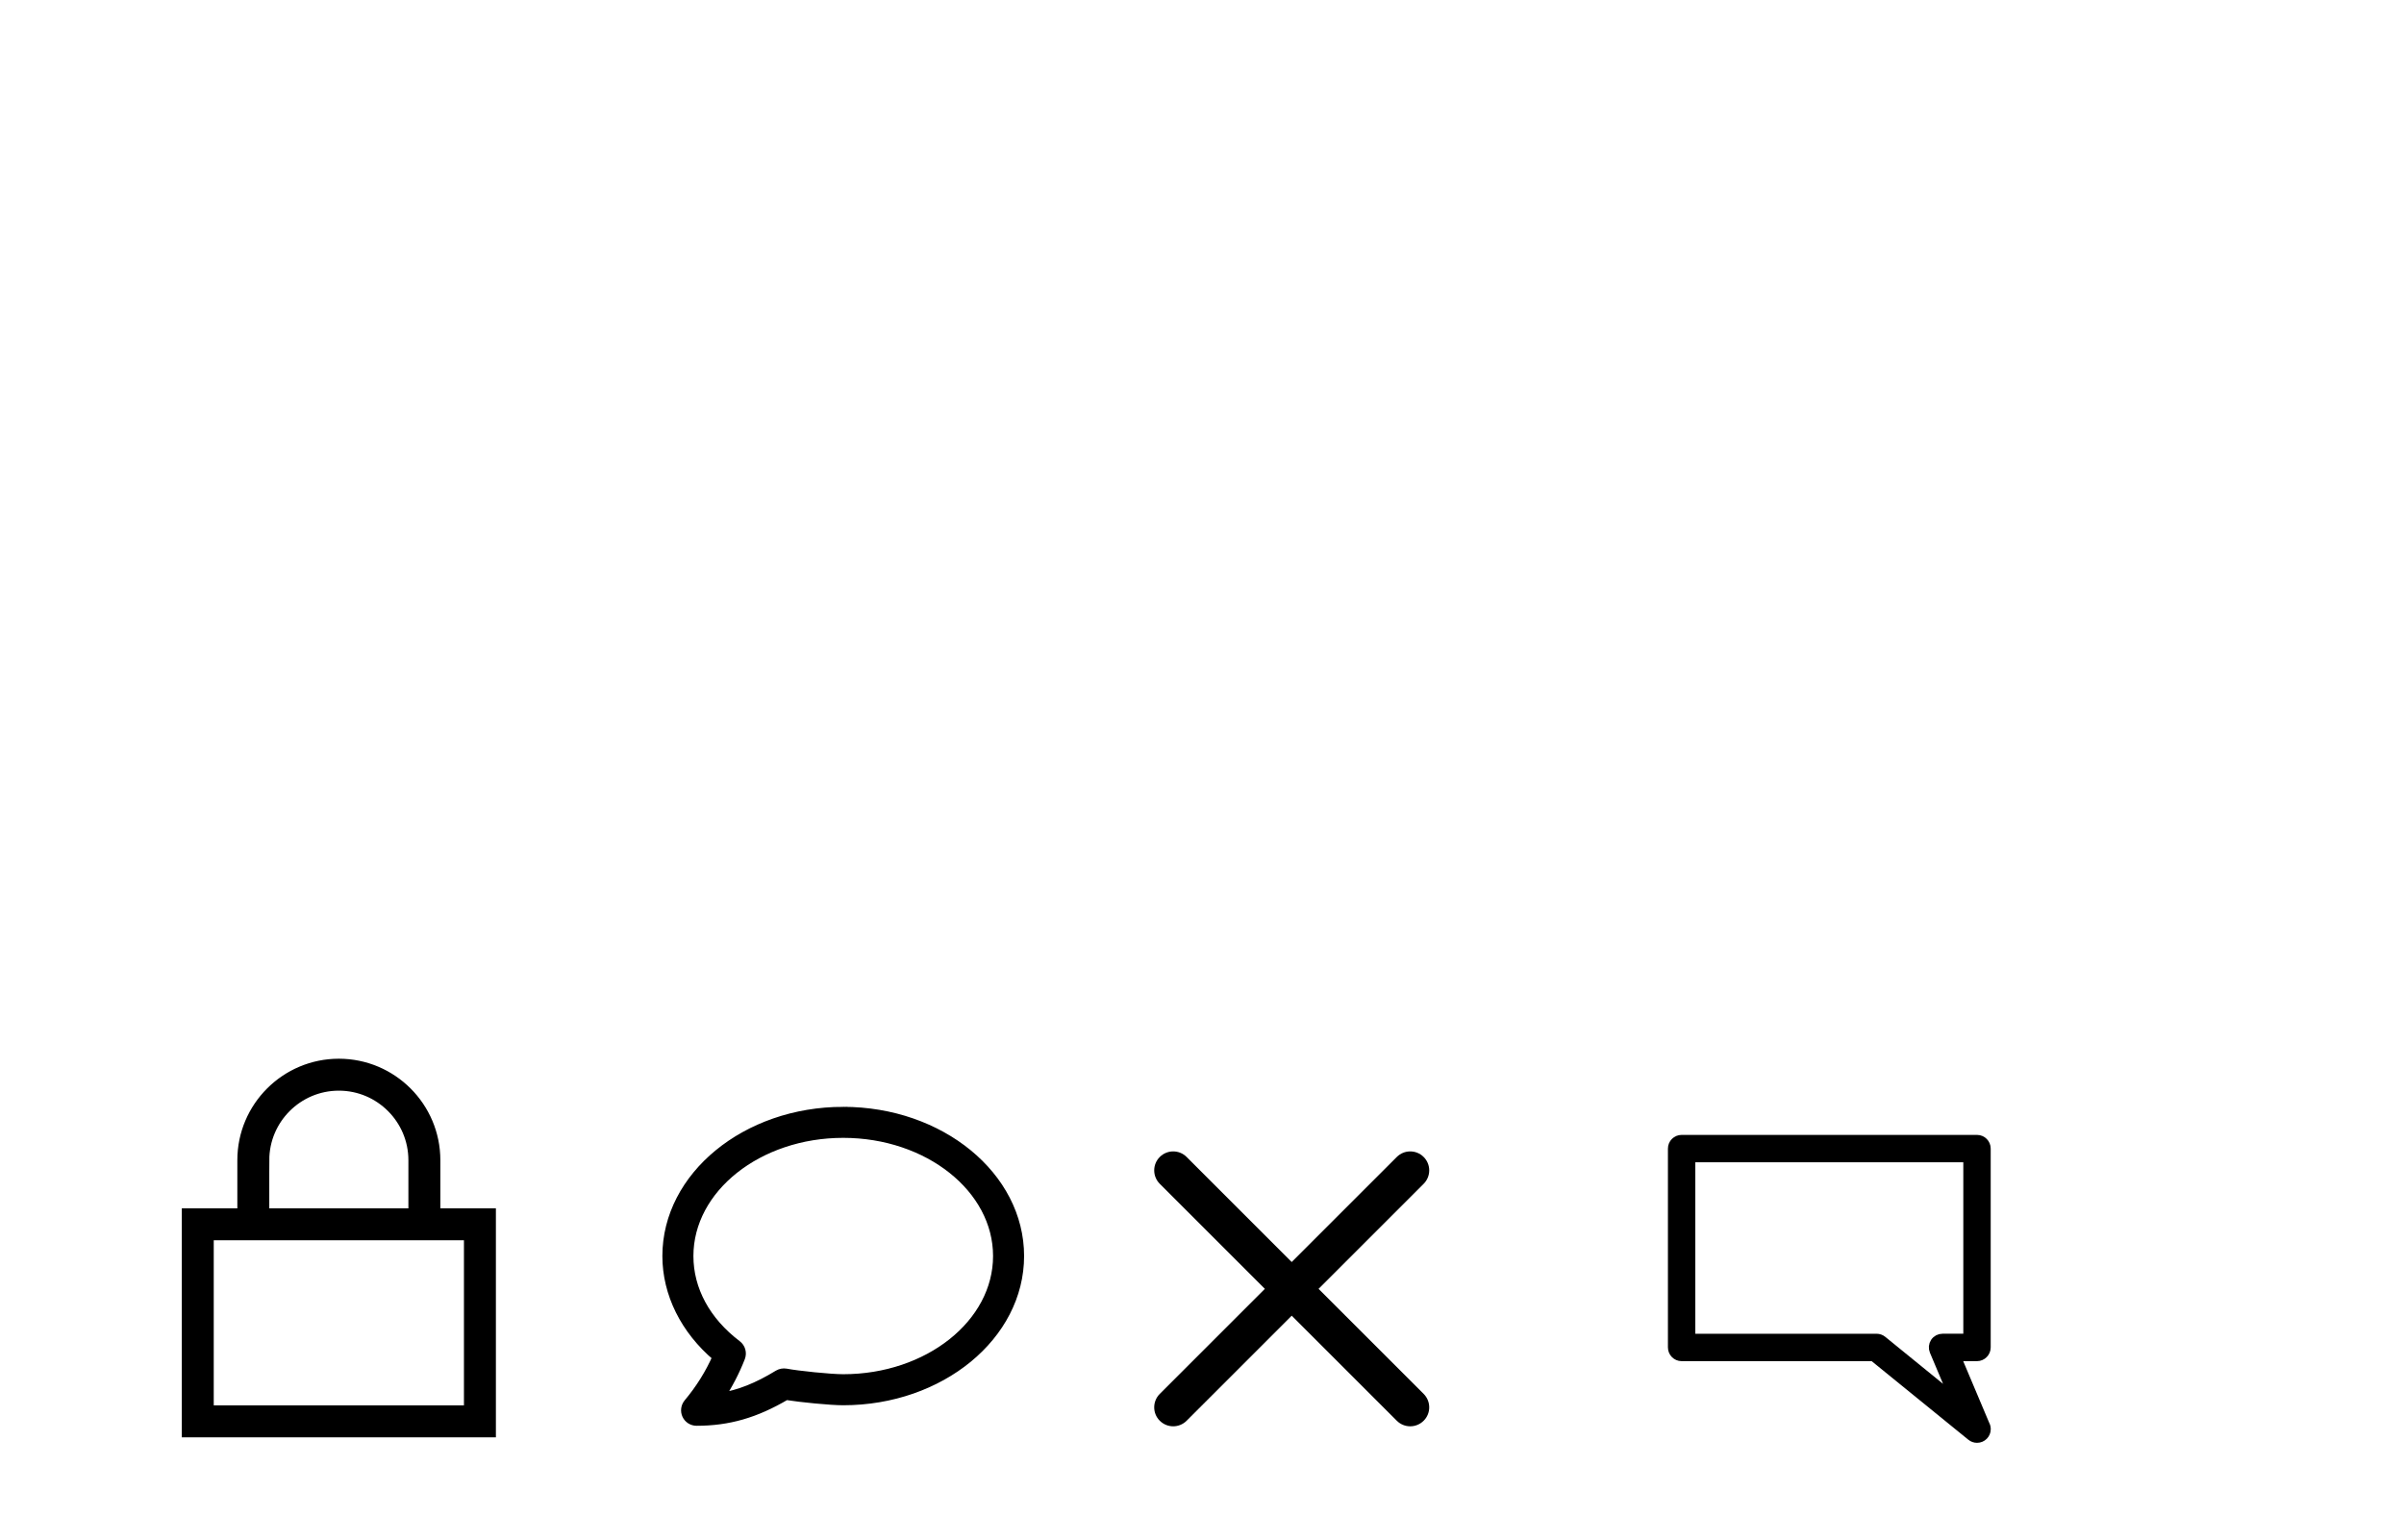 <svg xmlns="http://www.w3.org/2000/svg" width="545.5" height="349.5" viewBox="0 -249.5 545.5 349.5" enable-background="new 0 -249.5 545.5 349.5"><path stroke="#000" stroke-width="5" stroke-miterlimit="10" d="M97.421 27.277v-13.432c0-11.322-9.21-20.533-20.533-20.533-11.321 0-20.533 9.211-20.533 20.533v13.432h-12.605v46.971h66.276v-46.971h-12.605zm-38.817-13.432c0-10.081 8.204-18.283 18.283-18.283 10.082 0 18.283 8.202 18.283 18.283v13.432h-36.566v-13.432zm49.171 58.153h-61.774v-42.471h61.774v42.471z"/><path stroke="#000" stroke-width="2" stroke-miterlimit="10" d="M448.613 76.998c-.478 0-.947-.16-1.333-.475l-22.22-18.064h-43.478c-1.164 0-2.107-.957-2.107-2.118v-45.128c0-1.166.943-2.109 2.107-2.109h67.031c1.161 0 2.104.939 2.104 2.109v45.127c0 1.161-.943 2.118-2.104 2.118h-4.646l6.507 15.424c.168.297.256.645.256 1.01 0 1.162-.943 2.105-2.109 2.105h-.008zm-64.923-22.758h42.128c.481 0 .96.16 1.337.471l16.227 13.209-4.533-10.762c-.276-.649-.205-1.392.18-1.986.395-.592 1.05-.939 1.762-.939h5.71v-40.913h-62.81v40.92z"/><path d="M299.199 43.052l23.848-23.845c1.683-1.682 1.683-4.417 0-6.091-1.684-1.683-4.409-1.683-6.094 0l-23.846 23.844-23.845-23.845c-1.682-1.683-4.409-1.683-6.092 0-1.684 1.674-1.684 4.409 0 6.091l23.847 23.845-23.847 23.842c-1.684 1.683-1.684 4.427 0 6.093 1.683 1.683 4.41 1.683 6.092 0l23.845-23.846 23.846 23.846c1.685 1.683 4.41 1.683 6.094 0 1.683-1.666 1.683-4.41 0-6.093l-23.848-23.841z"/><path stroke="#000" stroke-width="2" stroke-miterlimit="10" d="M191.341 2.736c-22.079 0-40.04 14.736-40.04 32.862 0 8.541 4.121 16.801 11.373 22.917-1.644 3.729-3.837 7.256-6.541 10.477-.626.759-.766 1.803-.352 2.69.41.886 1.304 1.447 2.282 1.447 7.237 0 13.359-1.764 20.316-5.861 3.374.532 10.035 1.202 12.961 1.202 22.078 0 40.041-14.752 40.041-32.876.001-18.122-17.962-32.858-40.04-32.858zm0 60.69c-2.896 0-10.43-.777-12.978-1.275-.613-.108-1.255.006-1.791.325-4.698 2.873-8.798 4.517-13.188 5.217 1.892-2.866 3.465-5.892 4.691-9.044.406-1.054.074-2.245-.827-2.925-7.036-5.334-10.904-12.485-10.904-20.125 0-15.341 15.699-27.824 34.996-27.824 19.296 0 34.997 12.483 34.997 27.824.001 15.342-15.7 27.827-34.996 27.827z"/></svg>